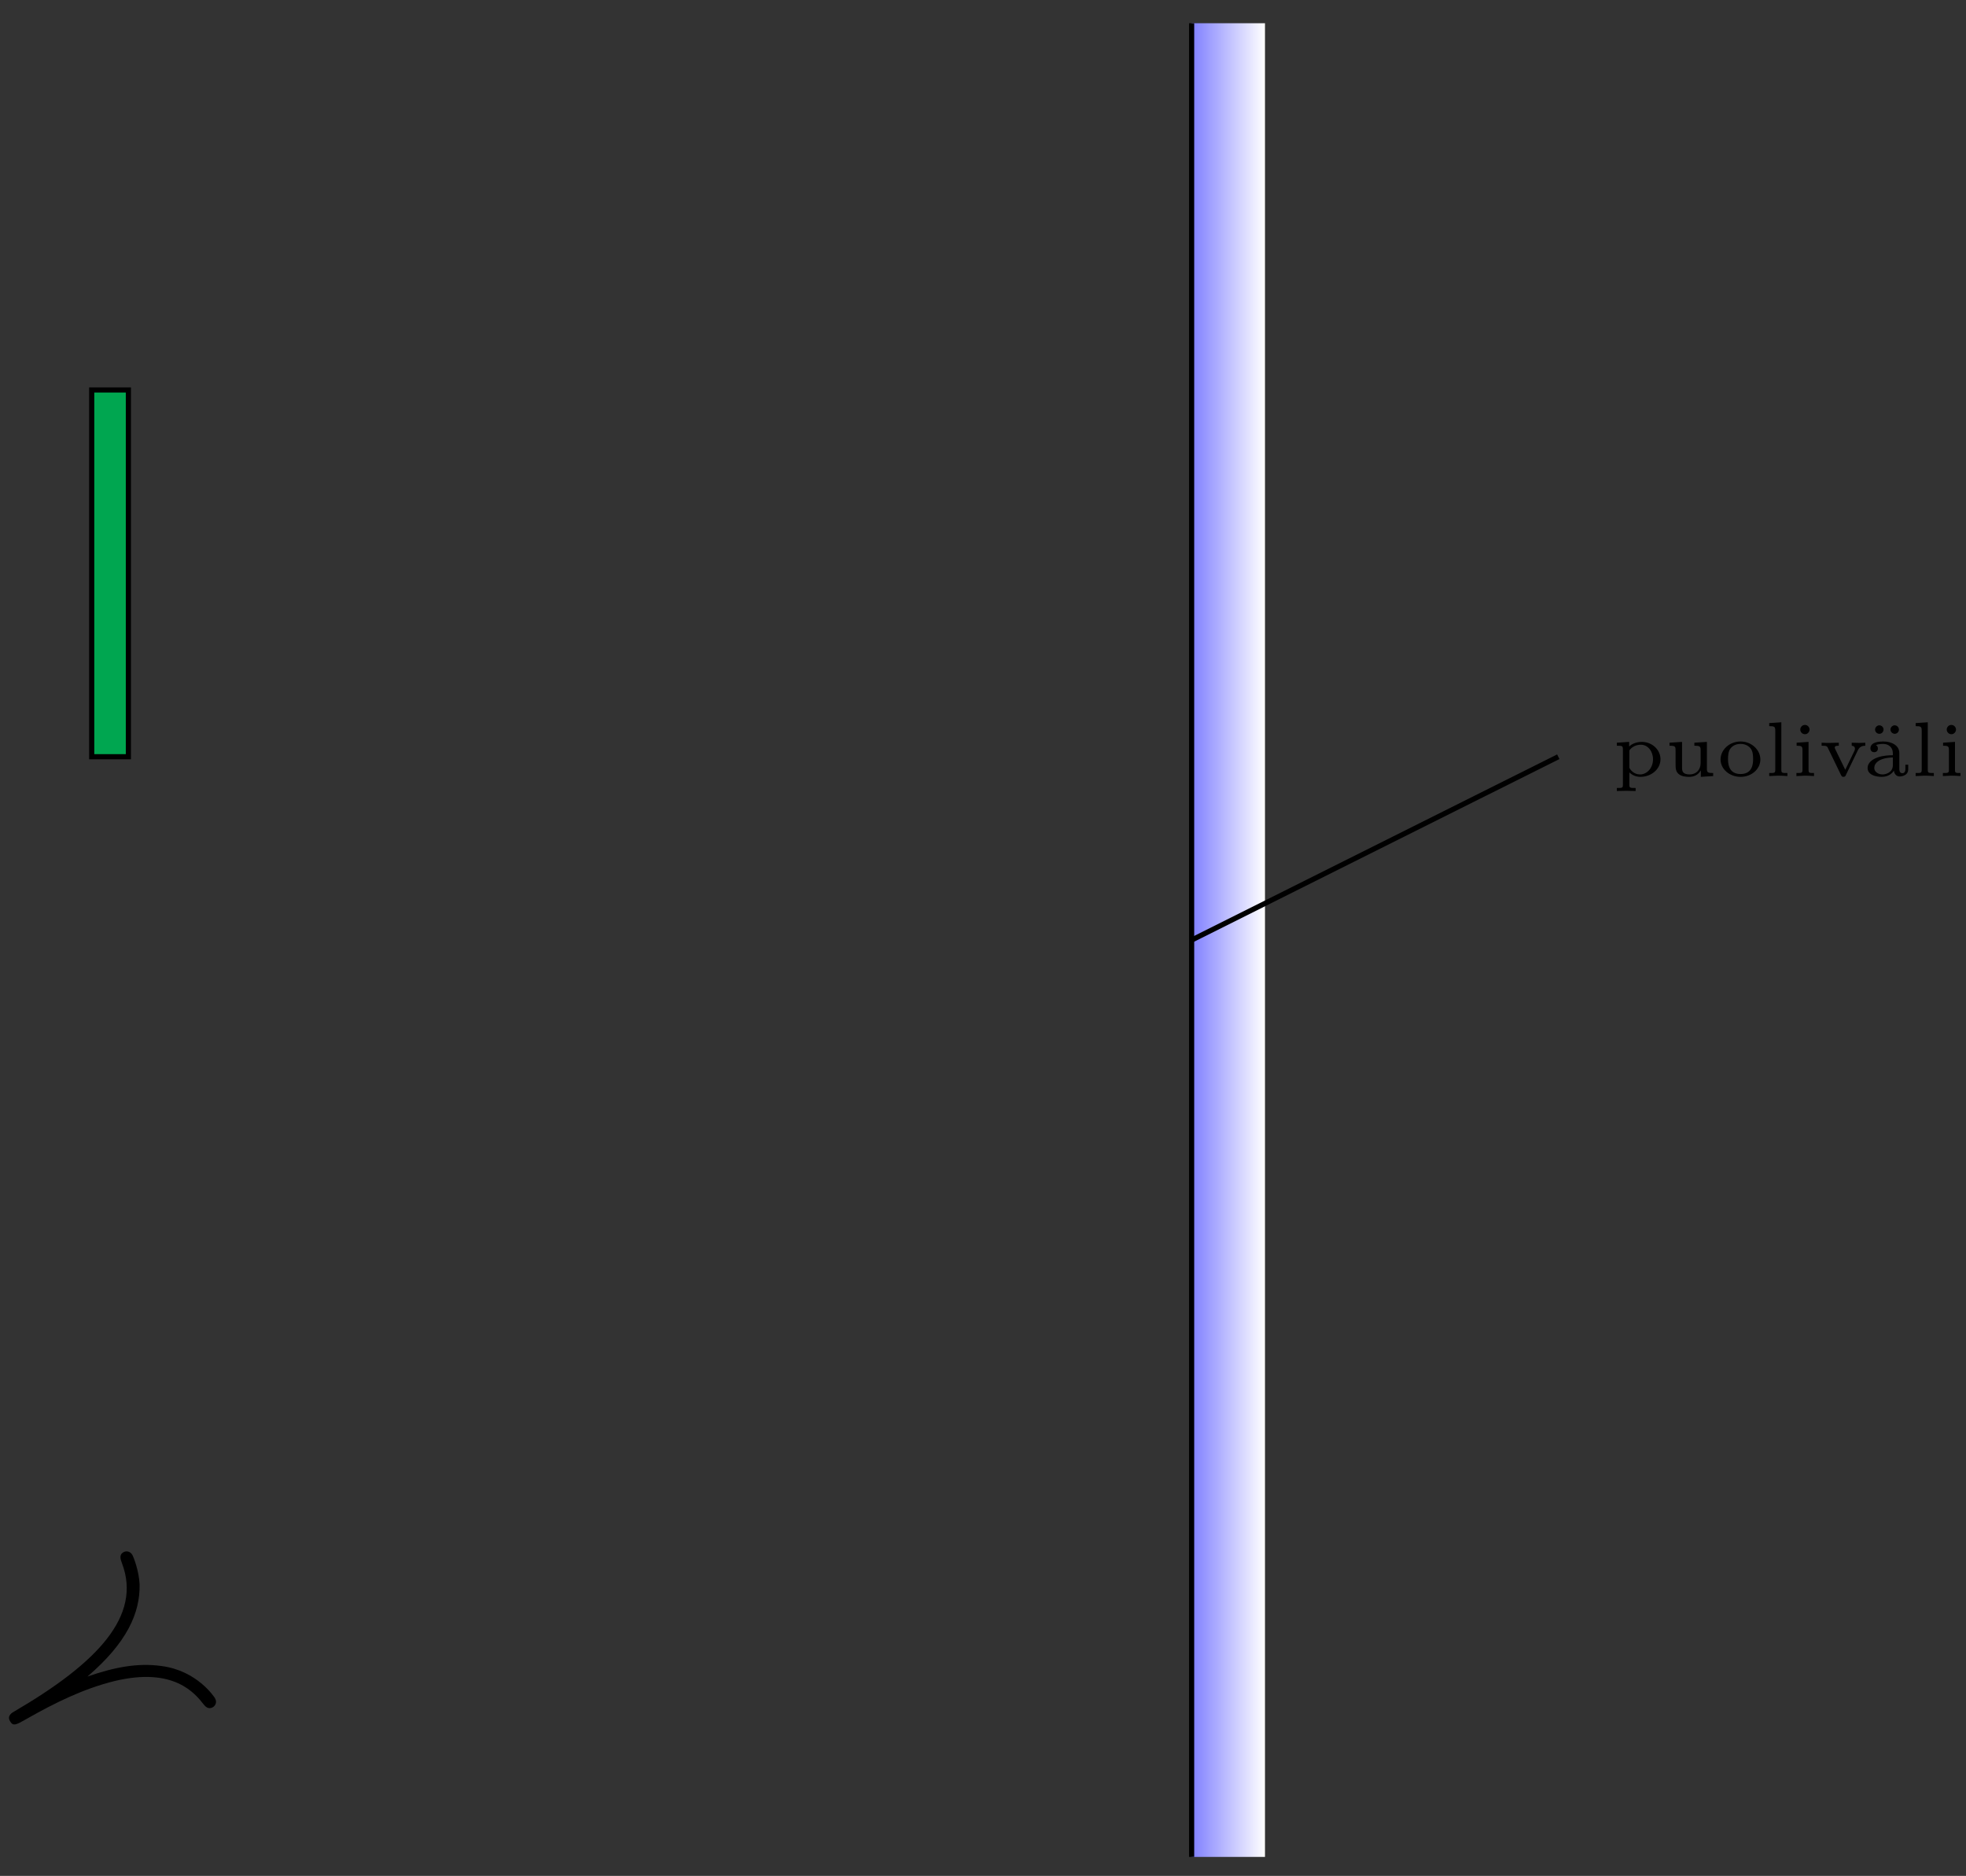 <?xml version="1.0" encoding="UTF-8"?>
<svg xmlns="http://www.w3.org/2000/svg" xmlns:xlink="http://www.w3.org/1999/xlink" width="152pt" height="145pt" viewBox="0 0 152 145" version="1.1">
<rect x="0" y="0" width="152" height="145" fill="#333333" stroke="none"/>
<defs>
<g>
<symbol overflow="visible" id="glyph0-0">
<path style="stroke:none;" d=""/>
</symbol>
<symbol overflow="visible" id="glyph0-1">
<path style="stroke:none;" d="M 4.734 -9.594 C 7.797 -12.219 8.812 -14.516 8.766 -16.719 C 8.719 -17.75 8.312 -18.812 8.203 -19 C 8.016 -19.312 7.703 -19.312 7.516 -19.203 C 7.156 -19 7.297 -18.641 7.406 -18.344 C 8.953 -14.266 5.484 -10.641 -0.906 -6.906 C -1.109 -6.797 -1.5 -6.562 -1.25 -6.141 C -1.016 -5.719 -0.75 -5.875 0.016 -6.312 C 2.188 -7.547 4.422 -8.656 6.844 -9.25 C 11.422 -10.344 13.047 -8.297 13.734 -7.422 C 13.828 -7.312 14.062 -7.016 14.422 -7.219 C 14.609 -7.328 14.781 -7.594 14.594 -7.922 C 14.516 -8.047 13.203 -10.047 10.469 -10.406 C 8.578 -10.672 6.766 -10.297 4.734 -9.594 Z M 4.734 -9.594 "/>
</symbol>
<symbol overflow="visible" id="glyph1-0">
<path style="stroke:none;" d=""/>
</symbol>
<symbol overflow="visible" id="glyph1-1">
<path style="stroke:none;" d="M 3.719 -1.297 C 3.719 -2.016 3.094 -2.641 2.266 -2.641 C 1.719 -2.641 1.375 -2.375 1.297 -2.281 L 1.297 -2.641 L 0.344 -2.578 L 0.344 -2.344 C 0.75 -2.344 0.812 -2.344 0.812 -2.062 L 0.812 0.672 C 0.812 0.922 0.766 0.922 0.344 0.922 L 0.344 1.156 C 0.391 1.156 0.797 1.141 1.062 1.141 C 1.328 1.141 1.734 1.156 1.797 1.156 L 1.797 0.922 C 1.375 0.922 1.312 0.922 1.312 0.672 L 1.312 -0.281 C 1.562 -0.047 1.844 0.062 2.172 0.062 C 3 0.062 3.719 -0.531 3.719 -1.297 Z M 3.141 -1.297 C 3.141 -0.625 2.672 -0.125 2.141 -0.125 C 1.672 -0.125 1.406 -0.453 1.312 -0.641 L 1.312 -1.984 C 1.516 -2.266 1.844 -2.422 2.203 -2.422 C 2.75 -2.422 3.141 -1.906 3.141 -1.297 Z M 3.141 -1.297 "/>
</symbol>
<symbol overflow="visible" id="glyph1-2">
<path style="stroke:none;" d="M 3.75 0 L 3.75 -0.234 C 3.328 -0.234 3.266 -0.281 3.266 -0.562 L 3.266 -2.641 L 2.297 -2.578 L 2.297 -2.344 C 2.719 -2.344 2.781 -2.297 2.781 -2 L 2.781 -1 C 2.781 -0.453 2.406 -0.125 1.938 -0.125 C 1.375 -0.125 1.344 -0.391 1.344 -0.672 L 1.344 -2.641 L 0.375 -2.578 L 0.375 -2.344 C 0.844 -2.344 0.844 -2.281 0.844 -1.938 L 0.844 -1 C 0.844 -0.594 0.844 -0.328 1.125 -0.125 C 1.344 0.031 1.641 0.062 1.891 0.062 C 2.281 0.062 2.594 -0.094 2.797 -0.438 L 2.797 0.062 Z M 3.75 0 "/>
</symbol>
<symbol overflow="visible" id="glyph1-3">
<path style="stroke:none;" d="M 3.359 -1.281 C 3.359 -2.016 2.688 -2.672 1.828 -2.672 C 0.953 -2.672 0.281 -2.016 0.281 -1.281 C 0.281 -0.547 0.969 0.062 1.828 0.062 C 2.688 0.062 3.359 -0.547 3.359 -1.281 Z M 2.797 -1.328 C 2.797 -1.047 2.797 -0.156 1.828 -0.156 C 0.859 -0.156 0.859 -1.047 0.859 -1.328 C 0.859 -1.516 0.859 -1.922 1.078 -2.172 C 1.281 -2.391 1.531 -2.484 1.828 -2.484 C 2.109 -2.484 2.375 -2.391 2.578 -2.172 C 2.797 -1.922 2.797 -1.516 2.797 -1.328 Z M 2.797 -1.328 "/>
</symbol>
<symbol overflow="visible" id="glyph1-4">
<path style="stroke:none;" d="M 1.797 0 L 1.797 -0.234 C 1.391 -0.234 1.328 -0.234 1.328 -0.484 L 1.328 -4.156 L 0.391 -4.094 L 0.391 -3.859 C 0.797 -3.859 0.859 -3.812 0.859 -3.516 L 0.859 -0.484 C 0.859 -0.234 0.797 -0.234 0.391 -0.234 L 0.391 0 L 1.094 -0.031 C 1.328 -0.031 1.562 -0.016 1.797 0 Z M 1.797 0 "/>
</symbol>
<symbol overflow="visible" id="glyph1-5">
<path style="stroke:none;" d="M 1.75 0 L 1.75 -0.234 C 1.375 -0.234 1.328 -0.234 1.328 -0.484 L 1.328 -2.641 L 0.406 -2.578 L 0.406 -2.344 C 0.797 -2.344 0.859 -2.297 0.859 -2 L 0.859 -0.484 C 0.859 -0.234 0.797 -0.234 0.391 -0.234 L 0.391 0 L 1.078 -0.031 C 1.141 -0.031 1.594 -0.016 1.75 0 Z M 1.406 -3.594 C 1.406 -3.781 1.25 -3.953 1.047 -3.953 C 0.828 -3.953 0.688 -3.766 0.688 -3.594 C 0.688 -3.406 0.844 -3.234 1.047 -3.234 C 1.266 -3.234 1.406 -3.422 1.406 -3.594 Z M 1.406 -3.594 "/>
</symbol>
<symbol overflow="visible" id="glyph1-6">
<path style="stroke:none;" d="M 3.609 -2.344 L 3.609 -2.578 C 3.609 -2.578 3.328 -2.562 3.125 -2.562 C 2.938 -2.562 2.594 -2.578 2.562 -2.578 L 2.562 -2.344 C 2.812 -2.328 2.812 -2.141 2.812 -2.125 C 2.812 -2.047 2.781 -1.984 2.766 -1.938 L 2.062 -0.484 L 1.281 -2.094 C 1.266 -2.125 1.25 -2.172 1.25 -2.219 C 1.25 -2.344 1.469 -2.344 1.562 -2.344 L 1.562 -2.578 L 0.859 -2.562 C 0.734 -2.562 0.375 -2.562 0.234 -2.578 L 0.234 -2.344 C 0.594 -2.344 0.656 -2.328 0.734 -2.141 L 1.734 -0.078 C 1.797 0.047 1.844 0.062 1.922 0.062 C 2.047 0.062 2.078 0 2.109 -0.078 L 3.031 -1.984 C 3.172 -2.281 3.391 -2.344 3.609 -2.344 Z M 3.609 -2.344 "/>
</symbol>
<symbol overflow="visible" id="glyph1-7">
<path style="stroke:none;" d="M 3.469 -0.531 L 3.469 -0.875 L 3.25 -0.875 L 3.25 -0.547 C 3.25 -0.484 3.25 -0.219 3.016 -0.219 C 2.781 -0.219 2.781 -0.484 2.781 -0.547 L 2.781 -1.781 C 2.781 -2.344 2.219 -2.672 1.547 -2.672 C 1.25 -2.672 0.547 -2.641 0.547 -2.141 C 0.547 -1.969 0.656 -1.844 0.844 -1.844 C 1.016 -1.844 1.125 -1.969 1.125 -2.125 C 1.125 -2.234 1.078 -2.344 0.969 -2.391 C 1.172 -2.484 1.469 -2.484 1.531 -2.484 C 1.953 -2.484 2.281 -2.219 2.281 -1.766 L 2.281 -1.609 C 2.016 -1.609 1.531 -1.594 1.094 -1.438 C 0.703 -1.297 0.328 -1.031 0.328 -0.625 C 0.328 -0.094 0.953 0.062 1.422 0.062 C 1.922 0.062 2.219 -0.188 2.359 -0.422 C 2.406 -0.109 2.594 0.031 2.812 0.031 C 2.828 0.031 3.469 0.031 3.469 -0.531 Z M 2.281 -0.844 C 2.281 -0.234 1.672 -0.125 1.484 -0.125 C 1.156 -0.125 0.844 -0.328 0.844 -0.625 C 0.844 -0.969 1.172 -1.406 2.281 -1.438 Z M 1.562 -3.594 C 1.562 -3.766 1.422 -3.922 1.234 -3.922 C 1.047 -3.922 0.906 -3.75 0.906 -3.594 C 0.906 -3.422 1.047 -3.266 1.234 -3.266 C 1.438 -3.266 1.562 -3.438 1.562 -3.594 Z M 2.75 -3.594 C 2.75 -3.766 2.609 -3.922 2.422 -3.922 C 2.234 -3.922 2.094 -3.75 2.094 -3.594 C 2.094 -3.422 2.25 -3.266 2.422 -3.266 C 2.625 -3.266 2.75 -3.438 2.75 -3.594 Z M 2.75 -3.594 "/>
</symbol>
</g>
<clipPath id="clip1">
  <path d="M 92.129 1.797 L 97.801 1.797 L 97.801 143.531 L 92.129 143.531 Z M 92.129 1.797 "/>
</clipPath>
<linearGradient id="linear0" gradientUnits="userSpaceOnUse" x1="0" y1="25.001" x2="0" y2="74.999" gradientTransform="matrix(0,-2.835,-0.113,0,100.635,214.416)">
<stop offset="0" style="stop-color:rgb(99.998%,99.998%,100%);stop-opacity:1;"/>
<stop offset="0.008" style="stop-color:rgb(99.803%,99.803%,100%);stop-opacity:1;"/>
<stop offset="0.016" style="stop-color:rgb(99.413%,99.413%,100%);stop-opacity:1;"/>
<stop offset="0.023" style="stop-color:rgb(99.022%,99.022%,100%);stop-opacity:1;"/>
<stop offset="0.031" style="stop-color:rgb(98.631%,98.631%,100%);stop-opacity:1;"/>
<stop offset="0.039" style="stop-color:rgb(98.241%,98.241%,100%);stop-opacity:1;"/>
<stop offset="0.047" style="stop-color:rgb(97.85%,97.85%,100%);stop-opacity:1;"/>
<stop offset="0.055" style="stop-color:rgb(97.459%,97.459%,100%);stop-opacity:1;"/>
<stop offset="0.062" style="stop-color:rgb(97.069%,97.069%,100%);stop-opacity:1;"/>
<stop offset="0.07" style="stop-color:rgb(96.678%,96.678%,100%);stop-opacity:1;"/>
<stop offset="0.078" style="stop-color:rgb(96.288%,96.288%,100%);stop-opacity:1;"/>
<stop offset="0.086" style="stop-color:rgb(95.897%,95.897%,100%);stop-opacity:1;"/>
<stop offset="0.094" style="stop-color:rgb(95.506%,95.506%,100%);stop-opacity:1;"/>
<stop offset="0.102" style="stop-color:rgb(95.116%,95.116%,100%);stop-opacity:1;"/>
<stop offset="0.109" style="stop-color:rgb(94.725%,94.725%,100%);stop-opacity:1;"/>
<stop offset="0.117" style="stop-color:rgb(94.334%,94.334%,100%);stop-opacity:1;"/>
<stop offset="0.125" style="stop-color:rgb(93.944%,93.944%,100%);stop-opacity:1;"/>
<stop offset="0.133" style="stop-color:rgb(93.553%,93.553%,100%);stop-opacity:1;"/>
<stop offset="0.141" style="stop-color:rgb(93.163%,93.163%,100%);stop-opacity:1;"/>
<stop offset="0.148" style="stop-color:rgb(92.772%,92.772%,100%);stop-opacity:1;"/>
<stop offset="0.156" style="stop-color:rgb(92.381%,92.381%,100%);stop-opacity:1;"/>
<stop offset="0.164" style="stop-color:rgb(91.991%,91.991%,100%);stop-opacity:1;"/>
<stop offset="0.172" style="stop-color:rgb(91.6%,91.6%,100%);stop-opacity:1;"/>
<stop offset="0.18" style="stop-color:rgb(91.209%,91.209%,100%);stop-opacity:1;"/>
<stop offset="0.188" style="stop-color:rgb(90.819%,90.819%,100%);stop-opacity:1;"/>
<stop offset="0.195" style="stop-color:rgb(90.428%,90.428%,100%);stop-opacity:1;"/>
<stop offset="0.203" style="stop-color:rgb(90.038%,90.038%,100%);stop-opacity:1;"/>
<stop offset="0.211" style="stop-color:rgb(89.647%,89.647%,100%);stop-opacity:1;"/>
<stop offset="0.219" style="stop-color:rgb(89.256%,89.256%,100%);stop-opacity:1;"/>
<stop offset="0.227" style="stop-color:rgb(88.866%,88.866%,100%);stop-opacity:1;"/>
<stop offset="0.234" style="stop-color:rgb(88.475%,88.475%,100%);stop-opacity:1;"/>
<stop offset="0.242" style="stop-color:rgb(88.084%,88.084%,100%);stop-opacity:1;"/>
<stop offset="0.25" style="stop-color:rgb(87.695%,87.695%,100%);stop-opacity:1;"/>
<stop offset="0.258" style="stop-color:rgb(87.305%,87.305%,100%);stop-opacity:1;"/>
<stop offset="0.266" style="stop-color:rgb(86.914%,86.914%,100%);stop-opacity:1;"/>
<stop offset="0.273" style="stop-color:rgb(86.523%,86.523%,100%);stop-opacity:1;"/>
<stop offset="0.281" style="stop-color:rgb(86.133%,86.133%,100%);stop-opacity:1;"/>
<stop offset="0.289" style="stop-color:rgb(85.742%,85.742%,100%);stop-opacity:1;"/>
<stop offset="0.297" style="stop-color:rgb(85.352%,85.352%,100%);stop-opacity:1;"/>
<stop offset="0.305" style="stop-color:rgb(84.961%,84.961%,100%);stop-opacity:1;"/>
<stop offset="0.312" style="stop-color:rgb(84.57%,84.57%,100%);stop-opacity:1;"/>
<stop offset="0.32" style="stop-color:rgb(84.18%,84.18%,100%);stop-opacity:1;"/>
<stop offset="0.328" style="stop-color:rgb(83.789%,83.789%,100%);stop-opacity:1;"/>
<stop offset="0.336" style="stop-color:rgb(83.398%,83.398%,100%);stop-opacity:1;"/>
<stop offset="0.344" style="stop-color:rgb(83.008%,83.008%,100%);stop-opacity:1;"/>
<stop offset="0.352" style="stop-color:rgb(82.617%,82.617%,100%);stop-opacity:1;"/>
<stop offset="0.359" style="stop-color:rgb(82.227%,82.227%,100%);stop-opacity:1;"/>
<stop offset="0.367" style="stop-color:rgb(81.836%,81.836%,100%);stop-opacity:1;"/>
<stop offset="0.375" style="stop-color:rgb(81.445%,81.445%,100%);stop-opacity:1;"/>
<stop offset="0.383" style="stop-color:rgb(81.055%,81.055%,100%);stop-opacity:1;"/>
<stop offset="0.391" style="stop-color:rgb(80.664%,80.664%,100%);stop-opacity:1;"/>
<stop offset="0.398" style="stop-color:rgb(80.273%,80.273%,100%);stop-opacity:1;"/>
<stop offset="0.406" style="stop-color:rgb(79.883%,79.883%,100%);stop-opacity:1;"/>
<stop offset="0.414" style="stop-color:rgb(79.492%,79.492%,100%);stop-opacity:1;"/>
<stop offset="0.422" style="stop-color:rgb(79.102%,79.102%,100%);stop-opacity:1;"/>
<stop offset="0.43" style="stop-color:rgb(78.711%,78.711%,100%);stop-opacity:1;"/>
<stop offset="0.438" style="stop-color:rgb(78.32%,78.32%,100%);stop-opacity:1;"/>
<stop offset="0.445" style="stop-color:rgb(77.93%,77.93%,100%);stop-opacity:1;"/>
<stop offset="0.453" style="stop-color:rgb(77.539%,77.539%,100%);stop-opacity:1;"/>
<stop offset="0.461" style="stop-color:rgb(77.148%,77.148%,100%);stop-opacity:1;"/>
<stop offset="0.469" style="stop-color:rgb(76.758%,76.758%,100%);stop-opacity:1;"/>
<stop offset="0.477" style="stop-color:rgb(76.367%,76.367%,100%);stop-opacity:1;"/>
<stop offset="0.484" style="stop-color:rgb(75.977%,75.977%,100%);stop-opacity:1;"/>
<stop offset="0.492" style="stop-color:rgb(75.586%,75.586%,100%);stop-opacity:1;"/>
<stop offset="0.5" style="stop-color:rgb(75.195%,75.195%,100%);stop-opacity:1;"/>
<stop offset="0.508" style="stop-color:rgb(74.805%,74.805%,100%);stop-opacity:1;"/>
<stop offset="0.516" style="stop-color:rgb(74.414%,74.414%,100%);stop-opacity:1;"/>
<stop offset="0.523" style="stop-color:rgb(74.023%,74.023%,100%);stop-opacity:1;"/>
<stop offset="0.531" style="stop-color:rgb(73.633%,73.633%,100%);stop-opacity:1;"/>
<stop offset="0.539" style="stop-color:rgb(73.242%,73.242%,100%);stop-opacity:1;"/>
<stop offset="0.547" style="stop-color:rgb(72.852%,72.852%,100%);stop-opacity:1;"/>
<stop offset="0.555" style="stop-color:rgb(72.461%,72.461%,100%);stop-opacity:1;"/>
<stop offset="0.562" style="stop-color:rgb(72.07%,72.07%,100%);stop-opacity:1;"/>
<stop offset="0.57" style="stop-color:rgb(71.68%,71.68%,100%);stop-opacity:1;"/>
<stop offset="0.578" style="stop-color:rgb(71.289%,71.289%,100%);stop-opacity:1;"/>
<stop offset="0.586" style="stop-color:rgb(70.898%,70.898%,100%);stop-opacity:1;"/>
<stop offset="0.594" style="stop-color:rgb(70.508%,70.508%,100%);stop-opacity:1;"/>
<stop offset="0.602" style="stop-color:rgb(70.117%,70.117%,100%);stop-opacity:1;"/>
<stop offset="0.609" style="stop-color:rgb(69.727%,69.727%,100%);stop-opacity:1;"/>
<stop offset="0.617" style="stop-color:rgb(69.336%,69.336%,100%);stop-opacity:1;"/>
<stop offset="0.625" style="stop-color:rgb(68.945%,68.945%,100%);stop-opacity:1;"/>
<stop offset="0.633" style="stop-color:rgb(68.555%,68.555%,100%);stop-opacity:1;"/>
<stop offset="0.641" style="stop-color:rgb(68.164%,68.164%,100%);stop-opacity:1;"/>
<stop offset="0.648" style="stop-color:rgb(67.773%,67.773%,100%);stop-opacity:1;"/>
<stop offset="0.656" style="stop-color:rgb(67.383%,67.383%,100%);stop-opacity:1;"/>
<stop offset="0.664" style="stop-color:rgb(66.992%,66.992%,100%);stop-opacity:1;"/>
<stop offset="0.672" style="stop-color:rgb(66.602%,66.602%,100%);stop-opacity:1;"/>
<stop offset="0.68" style="stop-color:rgb(66.211%,66.211%,100%);stop-opacity:1;"/>
<stop offset="0.688" style="stop-color:rgb(65.82%,65.82%,100%);stop-opacity:1;"/>
<stop offset="0.695" style="stop-color:rgb(65.43%,65.43%,100%);stop-opacity:1;"/>
<stop offset="0.703" style="stop-color:rgb(65.039%,65.039%,100%);stop-opacity:1;"/>
<stop offset="0.711" style="stop-color:rgb(64.648%,64.648%,100%);stop-opacity:1;"/>
<stop offset="0.719" style="stop-color:rgb(64.258%,64.258%,100%);stop-opacity:1;"/>
<stop offset="0.727" style="stop-color:rgb(63.867%,63.867%,100%);stop-opacity:1;"/>
<stop offset="0.734" style="stop-color:rgb(63.477%,63.477%,100%);stop-opacity:1;"/>
<stop offset="0.742" style="stop-color:rgb(63.086%,63.086%,100%);stop-opacity:1;"/>
<stop offset="0.75" style="stop-color:rgb(62.695%,62.695%,100%);stop-opacity:1;"/>
<stop offset="0.758" style="stop-color:rgb(62.305%,62.305%,100%);stop-opacity:1;"/>
<stop offset="0.766" style="stop-color:rgb(61.914%,61.914%,100%);stop-opacity:1;"/>
<stop offset="0.773" style="stop-color:rgb(61.523%,61.523%,100%);stop-opacity:1;"/>
<stop offset="0.781" style="stop-color:rgb(61.133%,61.133%,100%);stop-opacity:1;"/>
<stop offset="0.789" style="stop-color:rgb(60.742%,60.742%,100%);stop-opacity:1;"/>
<stop offset="0.797" style="stop-color:rgb(60.352%,60.352%,100%);stop-opacity:1;"/>
<stop offset="0.805" style="stop-color:rgb(59.962%,59.962%,100%);stop-opacity:1;"/>
<stop offset="0.812" style="stop-color:rgb(59.572%,59.572%,100%);stop-opacity:1;"/>
<stop offset="0.82" style="stop-color:rgb(59.181%,59.181%,100%);stop-opacity:1;"/>
<stop offset="0.828" style="stop-color:rgb(58.791%,58.791%,100%);stop-opacity:1;"/>
<stop offset="0.836" style="stop-color:rgb(58.4%,58.4%,100%);stop-opacity:1;"/>
<stop offset="0.844" style="stop-color:rgb(58.009%,58.009%,100%);stop-opacity:1;"/>
<stop offset="0.852" style="stop-color:rgb(57.619%,57.619%,100%);stop-opacity:1;"/>
<stop offset="0.859" style="stop-color:rgb(57.228%,57.228%,100%);stop-opacity:1;"/>
<stop offset="0.867" style="stop-color:rgb(56.837%,56.837%,100%);stop-opacity:1;"/>
<stop offset="0.875" style="stop-color:rgb(56.447%,56.447%,100%);stop-opacity:1;"/>
<stop offset="0.883" style="stop-color:rgb(56.056%,56.056%,100%);stop-opacity:1;"/>
<stop offset="0.891" style="stop-color:rgb(55.666%,55.666%,100%);stop-opacity:1;"/>
<stop offset="0.898" style="stop-color:rgb(55.275%,55.275%,100%);stop-opacity:1;"/>
<stop offset="0.906" style="stop-color:rgb(54.884%,54.884%,100%);stop-opacity:1;"/>
<stop offset="0.914" style="stop-color:rgb(54.494%,54.494%,100%);stop-opacity:1;"/>
<stop offset="0.922" style="stop-color:rgb(54.103%,54.103%,100%);stop-opacity:1;"/>
<stop offset="0.93" style="stop-color:rgb(53.712%,53.712%,100%);stop-opacity:1;"/>
<stop offset="0.938" style="stop-color:rgb(53.322%,53.322%,100%);stop-opacity:1;"/>
<stop offset="0.945" style="stop-color:rgb(52.931%,52.931%,100%);stop-opacity:1;"/>
<stop offset="0.953" style="stop-color:rgb(52.541%,52.541%,100%);stop-opacity:1;"/>
<stop offset="0.961" style="stop-color:rgb(52.15%,52.15%,100%);stop-opacity:1;"/>
<stop offset="0.969" style="stop-color:rgb(51.759%,51.759%,100%);stop-opacity:1;"/>
<stop offset="0.977" style="stop-color:rgb(51.369%,51.369%,100%);stop-opacity:1;"/>
<stop offset="0.984" style="stop-color:rgb(50.978%,50.978%,100%);stop-opacity:1;"/>
<stop offset="0.992" style="stop-color:rgb(50.587%,50.587%,100%);stop-opacity:1;"/>
<stop offset="1" style="stop-color:rgb(50.197%,50.197%,100%);stop-opacity:1;"/>
</linearGradient>
</defs>
<g id="surface1">
<g style="fill:rgb(0%,0%,0%);fill-opacity:1;">
  <use xlink:href="#glyph0-1" x="2.027" y="139.185"/>
</g>
<g clip-path="url(#clip1)" clip-rule="nonzero">
<path style=" stroke:none;fill-rule:nonzero;fill:url(#linear0);" d="M 97.801 143.531 L 92.129 143.531 L 92.129 1.797 L 97.801 1.797 Z M 97.801 143.531 "/>
</g>
<path style="fill:none;stroke-width:0.399;stroke-linecap:butt;stroke-linejoin:miter;stroke:rgb(0%,0%,0%);stroke-opacity:1;stroke-miterlimit:10;" d="M 56.692 -42.519 L 56.692 99.215 " transform="matrix(1,0,0,-1,35.437,101.012)"/>
<path style="fill:none;stroke-width:0.399;stroke-linecap:butt;stroke-linejoin:miter;stroke:rgb(0%,0%,0%);stroke-opacity:1;stroke-miterlimit:10;" d="M 56.692 28.348 L 85.04 42.52 " transform="matrix(1,0,0,-1,35.437,101.012)"/>
<g style="fill:rgb(0%,0%,0%);fill-opacity:1;">
  <use xlink:href="#glyph1-1" x="124.661" y="59.986"/>
  <use xlink:href="#glyph1-2" x="128.702" y="59.986"/>
  <use xlink:href="#glyph1-3" x="132.743" y="59.986"/>
  <use xlink:href="#glyph1-4" x="136.395" y="59.986"/>
  <use xlink:href="#glyph1-5" x="138.499" y="59.986"/>
  <use xlink:href="#glyph1-6" x="140.603" y="59.986"/>
</g>
<g style="fill:rgb(0%,0%,0%);fill-opacity:1;">
  <use xlink:href="#glyph1-7" x="144.064" y="59.986"/>
  <use xlink:href="#glyph1-4" x="147.717" y="59.986"/>
  <use xlink:href="#glyph1-5" x="149.821" y="59.986"/>
</g>
<path style="fill-rule:nonzero;fill:rgb(0%,65.099%,31.369%);fill-opacity:1;stroke-width:0.399;stroke-linecap:butt;stroke-linejoin:miter;stroke:rgb(0%,0%,0%);stroke-opacity:1;stroke-miterlimit:10;" d="M -28.347 42.52 L -28.347 70.867 L -25.511 70.867 L -25.511 42.52 Z M -28.347 42.52 " transform="matrix(1,0,0,-1,35.437,101.012)"/>
</g>
</svg>
